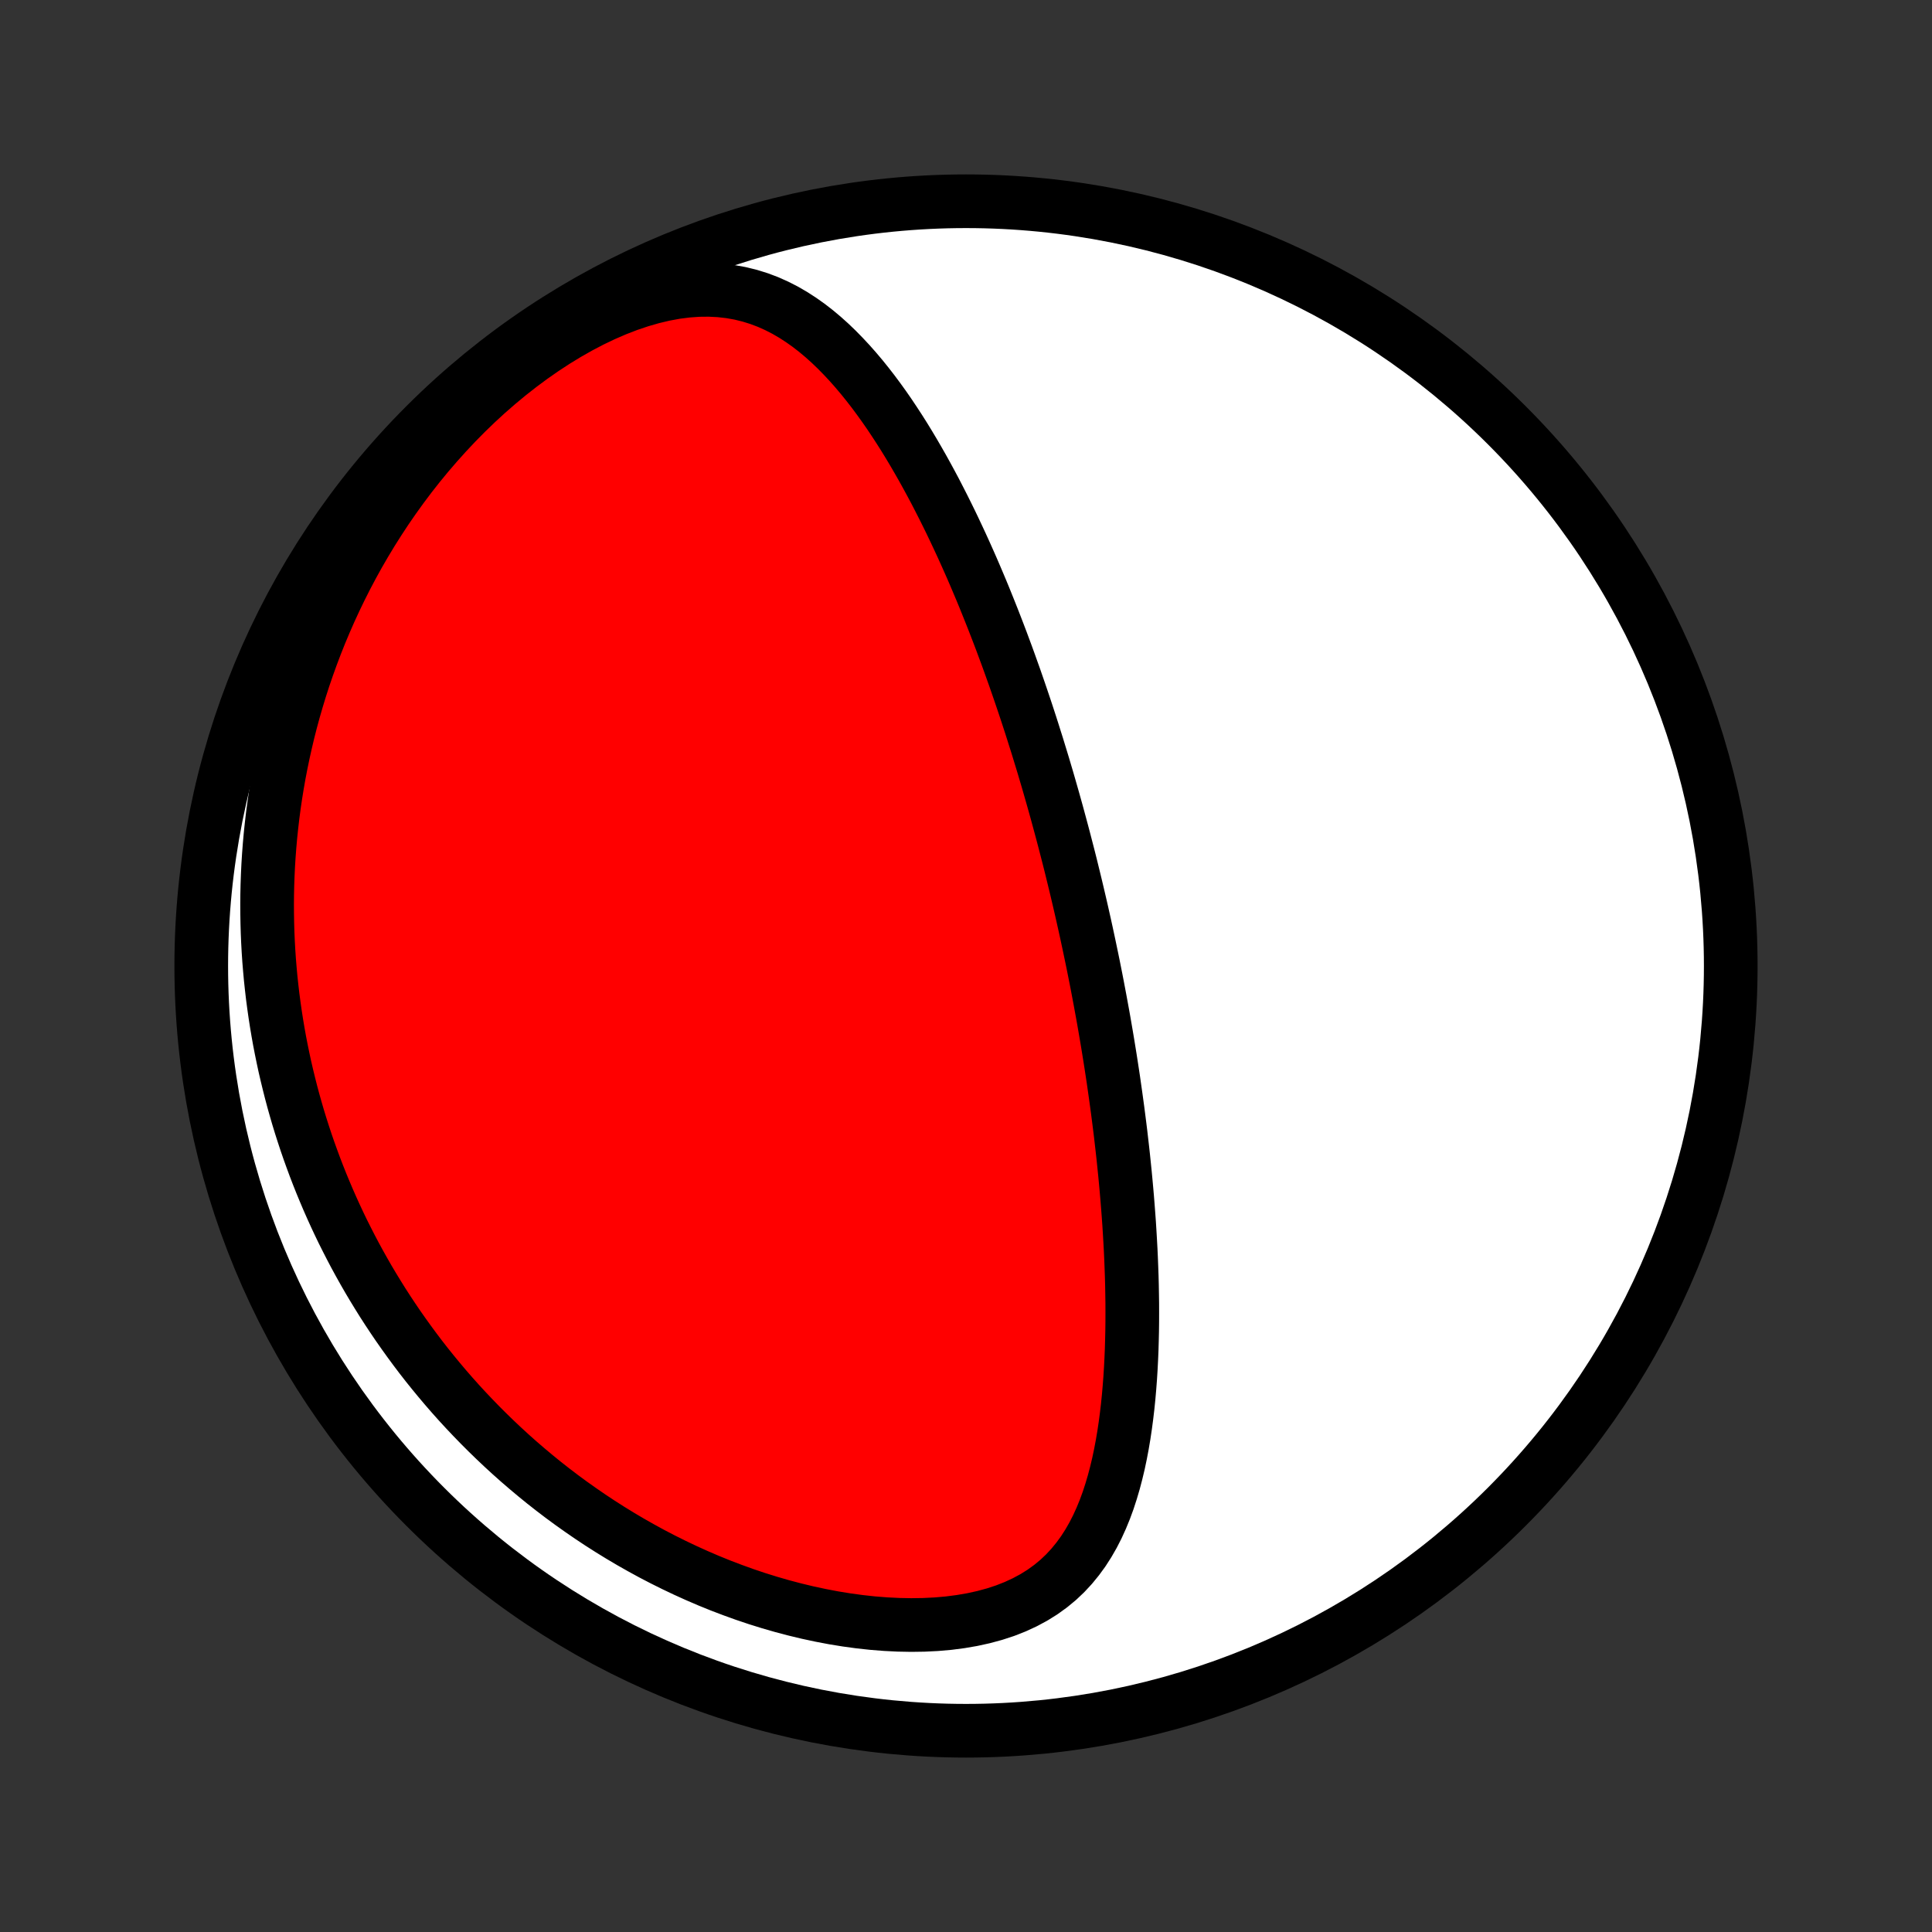 <?xml version="1.0" encoding="utf-8" standalone="no"?>
<!DOCTYPE svg PUBLIC "-//W3C//DTD SVG 1.1//EN"
  "http://www.w3.org/Graphics/SVG/1.1/DTD/svg11.dtd">
<!-- Created with matplotlib (http://matplotlib.org/) -->
<svg height="72pt" version="1.1" viewBox="0 0 72 72" width="72pt" xmlns="http://www.w3.org/2000/svg" xmlns:xlink="http://www.w3.org/1999/xlink">
 <rect x="0" y="0" width="72" height="72" fill="#333333" stroke="none"/>
 <defs>
  <style type="text/css">
*{stroke-linecap:butt;stroke-linejoin:round;}
  </style>
 </defs>
 <g id="figure_1">
  <g id="patch_1">
   <path d="
M0 72
L72 72
L72 0
L0 0
z
" style="fill:none;"/>
  </g>
  <g id="axes_1">
   <g id="PatchCollection_1">
    <defs>
     <path d="
M36 -7.5
C43.558 -7.5 50.808 -10.503 56.153 -15.848
C61.497 -21.192 64.5 -28.442 64.5 -36
C64.5 -43.558 61.497 -50.808 56.153 -56.153
C50.808 -61.497 43.558 -64.5 36 -64.5
C28.442 -64.5 21.192 -61.497 15.848 -56.153
C10.503 -50.808 7.5 -43.558 7.5 -36
C7.5 -28.442 10.503 -21.192 15.848 -15.848
C21.192 -10.503 28.442 -7.5 36 -7.5
z
" id="C0_0_a811fe30f3"/>
     <path d="
M40.022 -39.26
L40.082 -39.013
L40.141 -38.766
L40.199 -38.519
L40.257 -38.27
L40.314 -38.022
L40.37 -37.773
L40.426 -37.523
L40.481 -37.273
L40.535 -37.022
L40.589 -36.77
L40.642 -36.517
L40.695 -36.264
L40.747 -36.01
L40.798 -35.754
L40.849 -35.498
L40.899 -35.24
L40.948 -34.981
L40.997 -34.721
L41.045 -34.46
L41.093 -34.198
L41.14 -33.934
L41.186 -33.668
L41.232 -33.401
L41.277 -33.133
L41.321 -32.863
L41.365 -32.591
L41.408 -32.317
L41.45 -32.042
L41.492 -31.765
L41.532 -31.485
L41.572 -31.204
L41.611 -30.921
L41.65 -30.636
L41.687 -30.349
L41.724 -30.059
L41.76 -29.768
L41.794 -29.474
L41.828 -29.178
L41.861 -28.879
L41.892 -28.578
L41.923 -28.275
L41.952 -27.97
L41.98 -27.662
L42.007 -27.351
L42.032 -27.038
L42.056 -26.722
L42.079 -26.404
L42.099 -26.084
L42.118 -25.761
L42.136 -25.435
L42.151 -25.107
L42.164 -24.776
L42.176 -24.444
L42.185 -24.108
L42.191 -23.771
L42.196 -23.431
L42.197 -23.089
L42.196 -22.745
L42.192 -22.399
L42.184 -22.052
L42.174 -21.702
L42.159 -21.351
L42.141 -20.999
L42.119 -20.646
L42.092 -20.291
L42.061 -19.936
L42.025 -19.581
L41.983 -19.225
L41.936 -18.87
L41.883 -18.515
L41.823 -18.161
L41.756 -17.808
L41.682 -17.457
L41.599 -17.109
L41.508 -16.763
L41.407 -16.421
L41.297 -16.083
L41.175 -15.75
L41.041 -15.423
L40.895 -15.102
L40.735 -14.789
L40.56 -14.484
L40.37 -14.188
L40.163 -13.904
L39.939 -13.63
L39.697 -13.369
L39.436 -13.122
L39.155 -12.89
L38.855 -12.673
L38.535 -12.473
L38.195 -12.29
L37.837 -12.124
L37.461 -11.976
L37.068 -11.847
L36.659 -11.736
L36.236 -11.643
L35.8 -11.568
L35.353 -11.51
L34.896 -11.47
L34.431 -11.447
L33.959 -11.44
L33.483 -11.449
L33.002 -11.473
L32.519 -11.511
L32.034 -11.564
L31.549 -11.63
L31.064 -11.709
L30.581 -11.801
L30.1 -11.904
L29.622 -12.019
L29.148 -12.144
L28.677 -12.28
L28.212 -12.425
L27.751 -12.58
L27.297 -12.744
L26.848 -12.915
L26.405 -13.095
L25.968 -13.283
L25.539 -13.477
L25.116 -13.678
L24.7 -13.885
L24.291 -14.098
L23.89 -14.317
L23.495 -14.541
L23.108 -14.77
L22.729 -15.003
L22.356 -15.241
L21.991 -15.483
L21.634 -15.729
L21.283 -15.978
L20.94 -16.23
L20.604 -16.486
L20.275 -16.744
L19.953 -17.006
L19.639 -17.269
L19.33 -17.535
L19.029 -17.803
L18.735 -18.073
L18.447 -18.345
L18.165 -18.619
L17.89 -18.894
L17.621 -19.171
L17.358 -19.449
L17.101 -19.728
L16.85 -20.009
L16.605 -20.291
L16.366 -20.574
L16.132 -20.858
L15.904 -21.142
L15.681 -21.428
L15.464 -21.715
L15.252 -22.003
L15.045 -22.291
L14.842 -22.58
L14.645 -22.87
L14.453 -23.16
L14.265 -23.451
L14.083 -23.743
L13.904 -24.036
L13.73 -24.329
L13.561 -24.623
L13.396 -24.918
L13.235 -25.213
L13.079 -25.509
L12.927 -25.806
L12.778 -26.103
L12.634 -26.402
L12.494 -26.701
L12.358 -27.001
L12.226 -27.301
L12.098 -27.603
L11.973 -27.905
L11.852 -28.209
L11.735 -28.513
L11.622 -28.819
L11.512 -29.125
L11.406 -29.432
L11.304 -29.741
L11.205 -30.051
L11.11 -30.361
L11.019 -30.674
L10.931 -30.987
L10.847 -31.302
L10.767 -31.618
L10.69 -31.935
L10.616 -32.254
L10.547 -32.575
L10.481 -32.897
L10.418 -33.221
L10.36 -33.546
L10.305 -33.873
L10.254 -34.202
L10.207 -34.533
L10.163 -34.865
L10.124 -35.2
L10.088 -35.536
L10.057 -35.875
L10.029 -36.215
L10.006 -36.558
L9.987 -36.903
L9.972 -37.25
L9.962 -37.599
L9.956 -37.951
L9.954 -38.305
L9.957 -38.661
L9.965 -39.02
L9.978 -39.382
L9.995 -39.745
L10.018 -40.112
L10.046 -40.481
L10.079 -40.852
L10.118 -41.226
L10.162 -41.603
L10.212 -41.983
L10.268 -42.365
L10.33 -42.749
L10.398 -43.137
L10.473 -43.526
L10.554 -43.919
L10.642 -44.314
L10.736 -44.712
L10.838 -45.112
L10.947 -45.514
L11.064 -45.919
L11.188 -46.326
L11.32 -46.735
L11.461 -47.147
L11.61 -47.56
L11.767 -47.975
L11.933 -48.392
L12.108 -48.809
L12.292 -49.229
L12.486 -49.649
L12.689 -50.07
L12.902 -50.492
L13.125 -50.914
L13.358 -51.336
L13.602 -51.757
L13.856 -52.178
L14.121 -52.597
L14.396 -53.015
L14.683 -53.431
L14.98 -53.844
L15.289 -54.255
L15.608 -54.661
L15.939 -55.064
L16.281 -55.461
L16.633 -55.853
L16.996 -56.239
L17.37 -56.618
L17.754 -56.989
L18.148 -57.351
L18.552 -57.703
L18.964 -58.045
L19.385 -58.375
L19.814 -58.693
L20.25 -58.997
L20.691 -59.286
L21.138 -59.559
L21.589 -59.815
L22.043 -60.053
L22.499 -60.271
L22.954 -60.468
L23.409 -60.644
L23.86 -60.796
L24.308 -60.925
L24.749 -61.03
L25.183 -61.11
L25.609 -61.164
L26.026 -61.194
L26.432 -61.198
L26.826 -61.178
L27.21 -61.134
L27.581 -61.068
L27.94 -60.98
L28.287 -60.872
L28.623 -60.745
L28.947 -60.6
L29.26 -60.44
L29.563 -60.264
L29.855 -60.075
L30.139 -59.874
L30.413 -59.661
L30.678 -59.439
L30.935 -59.208
L31.185 -58.968
L31.427 -58.721
L31.663 -58.468
L31.891 -58.21
L32.114 -57.946
L32.33 -57.678
L32.541 -57.406
L32.746 -57.13
L32.946 -56.852
L33.141 -56.571
L33.33 -56.288
L33.516 -56.003
L33.697 -55.717
L33.873 -55.43
L34.045 -55.142
L34.213 -54.853
L34.378 -54.564
L34.538 -54.275
L34.695 -53.986
L34.849 -53.697
L34.998 -53.408
L35.145 -53.12
L35.288 -52.833
L35.429 -52.546
L35.566 -52.26
L35.7 -51.975
L35.832 -51.691
L35.961 -51.408
L36.087 -51.126
L36.211 -50.845
L36.332 -50.565
L36.45 -50.287
L36.567 -50.01
L36.681 -49.734
L36.792 -49.459
L36.902 -49.185
L37.01 -48.913
L37.115 -48.643
L37.219 -48.373
L37.321 -48.105
L37.42 -47.838
L37.519 -47.572
L37.615 -47.307
L37.709 -47.044
L37.803 -46.782
L37.894 -46.52
L37.984 -46.26
L38.072 -46.002
L38.159 -45.744
L38.245 -45.487
L38.329 -45.231
L38.412 -44.976
L38.493 -44.722
L38.573 -44.468
L38.653 -44.216
L38.73 -43.964
L38.807 -43.713
L38.883 -43.463
L38.957 -43.213
L39.031 -42.964
L39.103 -42.715
L39.174 -42.467
L39.245 -42.219
L39.314 -41.972
L39.383 -41.725
L39.45 -41.478
L39.517 -41.231
L39.583 -40.985
L39.648 -40.739
L39.712 -40.492
L39.776 -40.246
L39.839 -40
L39.901 -39.754
z
" id="C0_1_82015df97d"/>
    </defs>
    <g clip-path="url(#p1bffca34e9)">
     <use style="fill:#ffffff;stroke:#000000;stroke-width:2.0;" x="0.0" xlink:href="#C0_0_a811fe30f3" y="72.0"/>
    </g>
    <g clip-path="url(#p1bffca34e9)">
     <use style="fill:#ff0000;stroke:#000000;stroke-width:2.0;" x="0.0" xlink:href="#C0_1_82015df97d" y="72.0"/>
    </g>
   </g>
  </g>
 </g>
 <defs>
  <clipPath id="p1bffca34e9">
   <rect height="72.0" width="72.0" x="0.0" y="0.0"/>
  </clipPath>
 </defs>
</svg>
